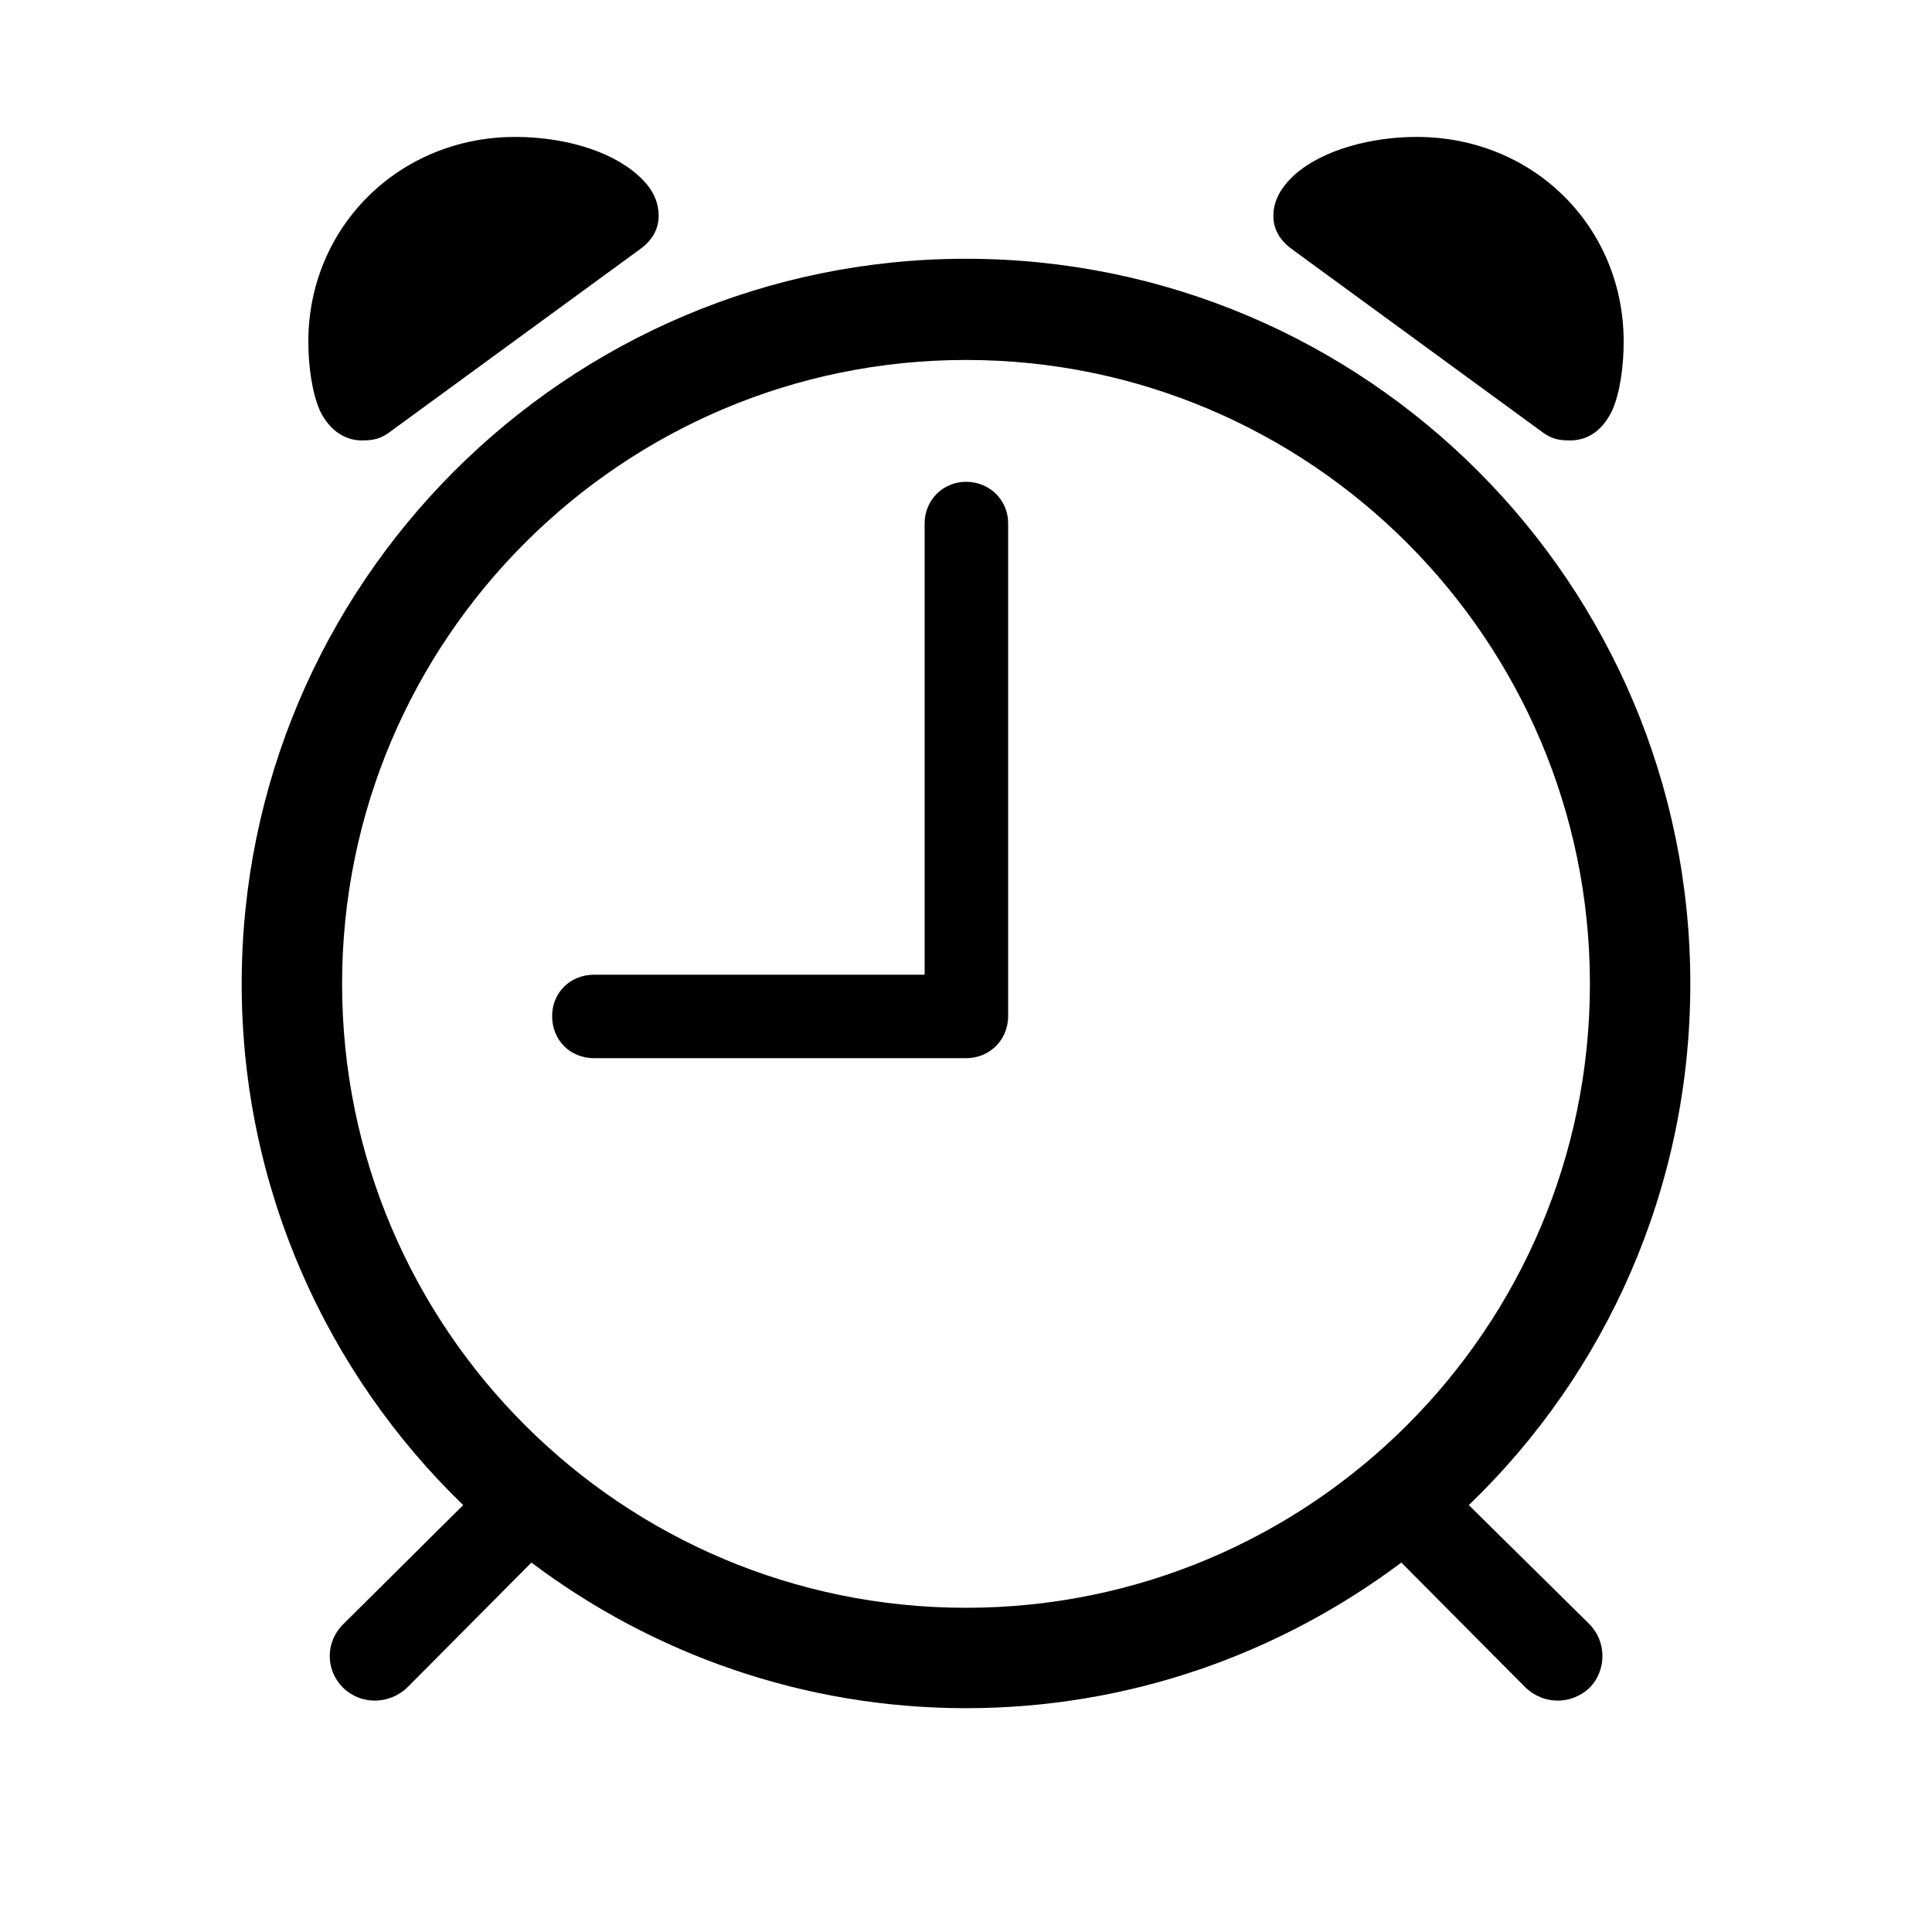 <svg width="32" height="32" viewBox="0 0 32 32" fill="none" xmlns="http://www.w3.org/2000/svg">
<path d="M5.996 7.295C6.187 7.295 6.313 7.27 6.491 7.13L10.592 4.134C10.808 3.981 10.909 3.791 10.909 3.575C10.909 3.321 10.795 3.105 10.566 2.902C10.084 2.471 9.284 2.268 8.535 2.268C6.605 2.268 5.107 3.766 5.107 5.657C5.107 6.076 5.171 6.508 5.298 6.8C5.438 7.092 5.679 7.295 5.996 7.295ZM26.004 7.295C26.334 7.295 26.562 7.092 26.702 6.8C26.829 6.521 26.893 6.076 26.893 5.657C26.893 3.766 25.407 2.268 23.465 2.268C22.729 2.268 21.916 2.471 21.434 2.902C21.218 3.105 21.091 3.321 21.091 3.575C21.091 3.791 21.192 3.981 21.408 4.134L25.509 7.13C25.686 7.27 25.814 7.295 26.004 7.295ZM5.679 27.95C5.971 28.242 6.453 28.242 6.758 27.938L8.802 25.881C10.808 27.392 13.309 28.293 16 28.293C18.704 28.293 21.192 27.392 23.211 25.881L25.255 27.938C25.56 28.242 26.029 28.242 26.334 27.95C26.613 27.658 26.613 27.189 26.321 26.896L24.328 24.929C26.601 22.745 27.997 19.673 27.997 16.296C27.997 9.669 22.627 4.286 16 4.286C9.386 4.286 4.003 9.669 4.003 16.296C4.003 19.673 5.412 22.745 7.672 24.929L5.691 26.896C5.387 27.189 5.387 27.658 5.679 27.95ZM16 26.63C10.3 26.63 5.666 22.009 5.666 16.296C5.666 10.596 10.3 5.962 16 5.962C21.7 5.962 26.334 10.596 26.334 16.296C26.334 22.009 21.7 26.63 16 26.63ZM9.843 17.527H16C16.394 17.527 16.698 17.223 16.698 16.829V8.666C16.698 8.285 16.394 7.98 16 7.98C15.619 7.98 15.315 8.285 15.315 8.666V16.144H9.843C9.437 16.144 9.145 16.448 9.145 16.829C9.145 17.223 9.437 17.527 9.843 17.527Z" fill="black"/>
</svg>
